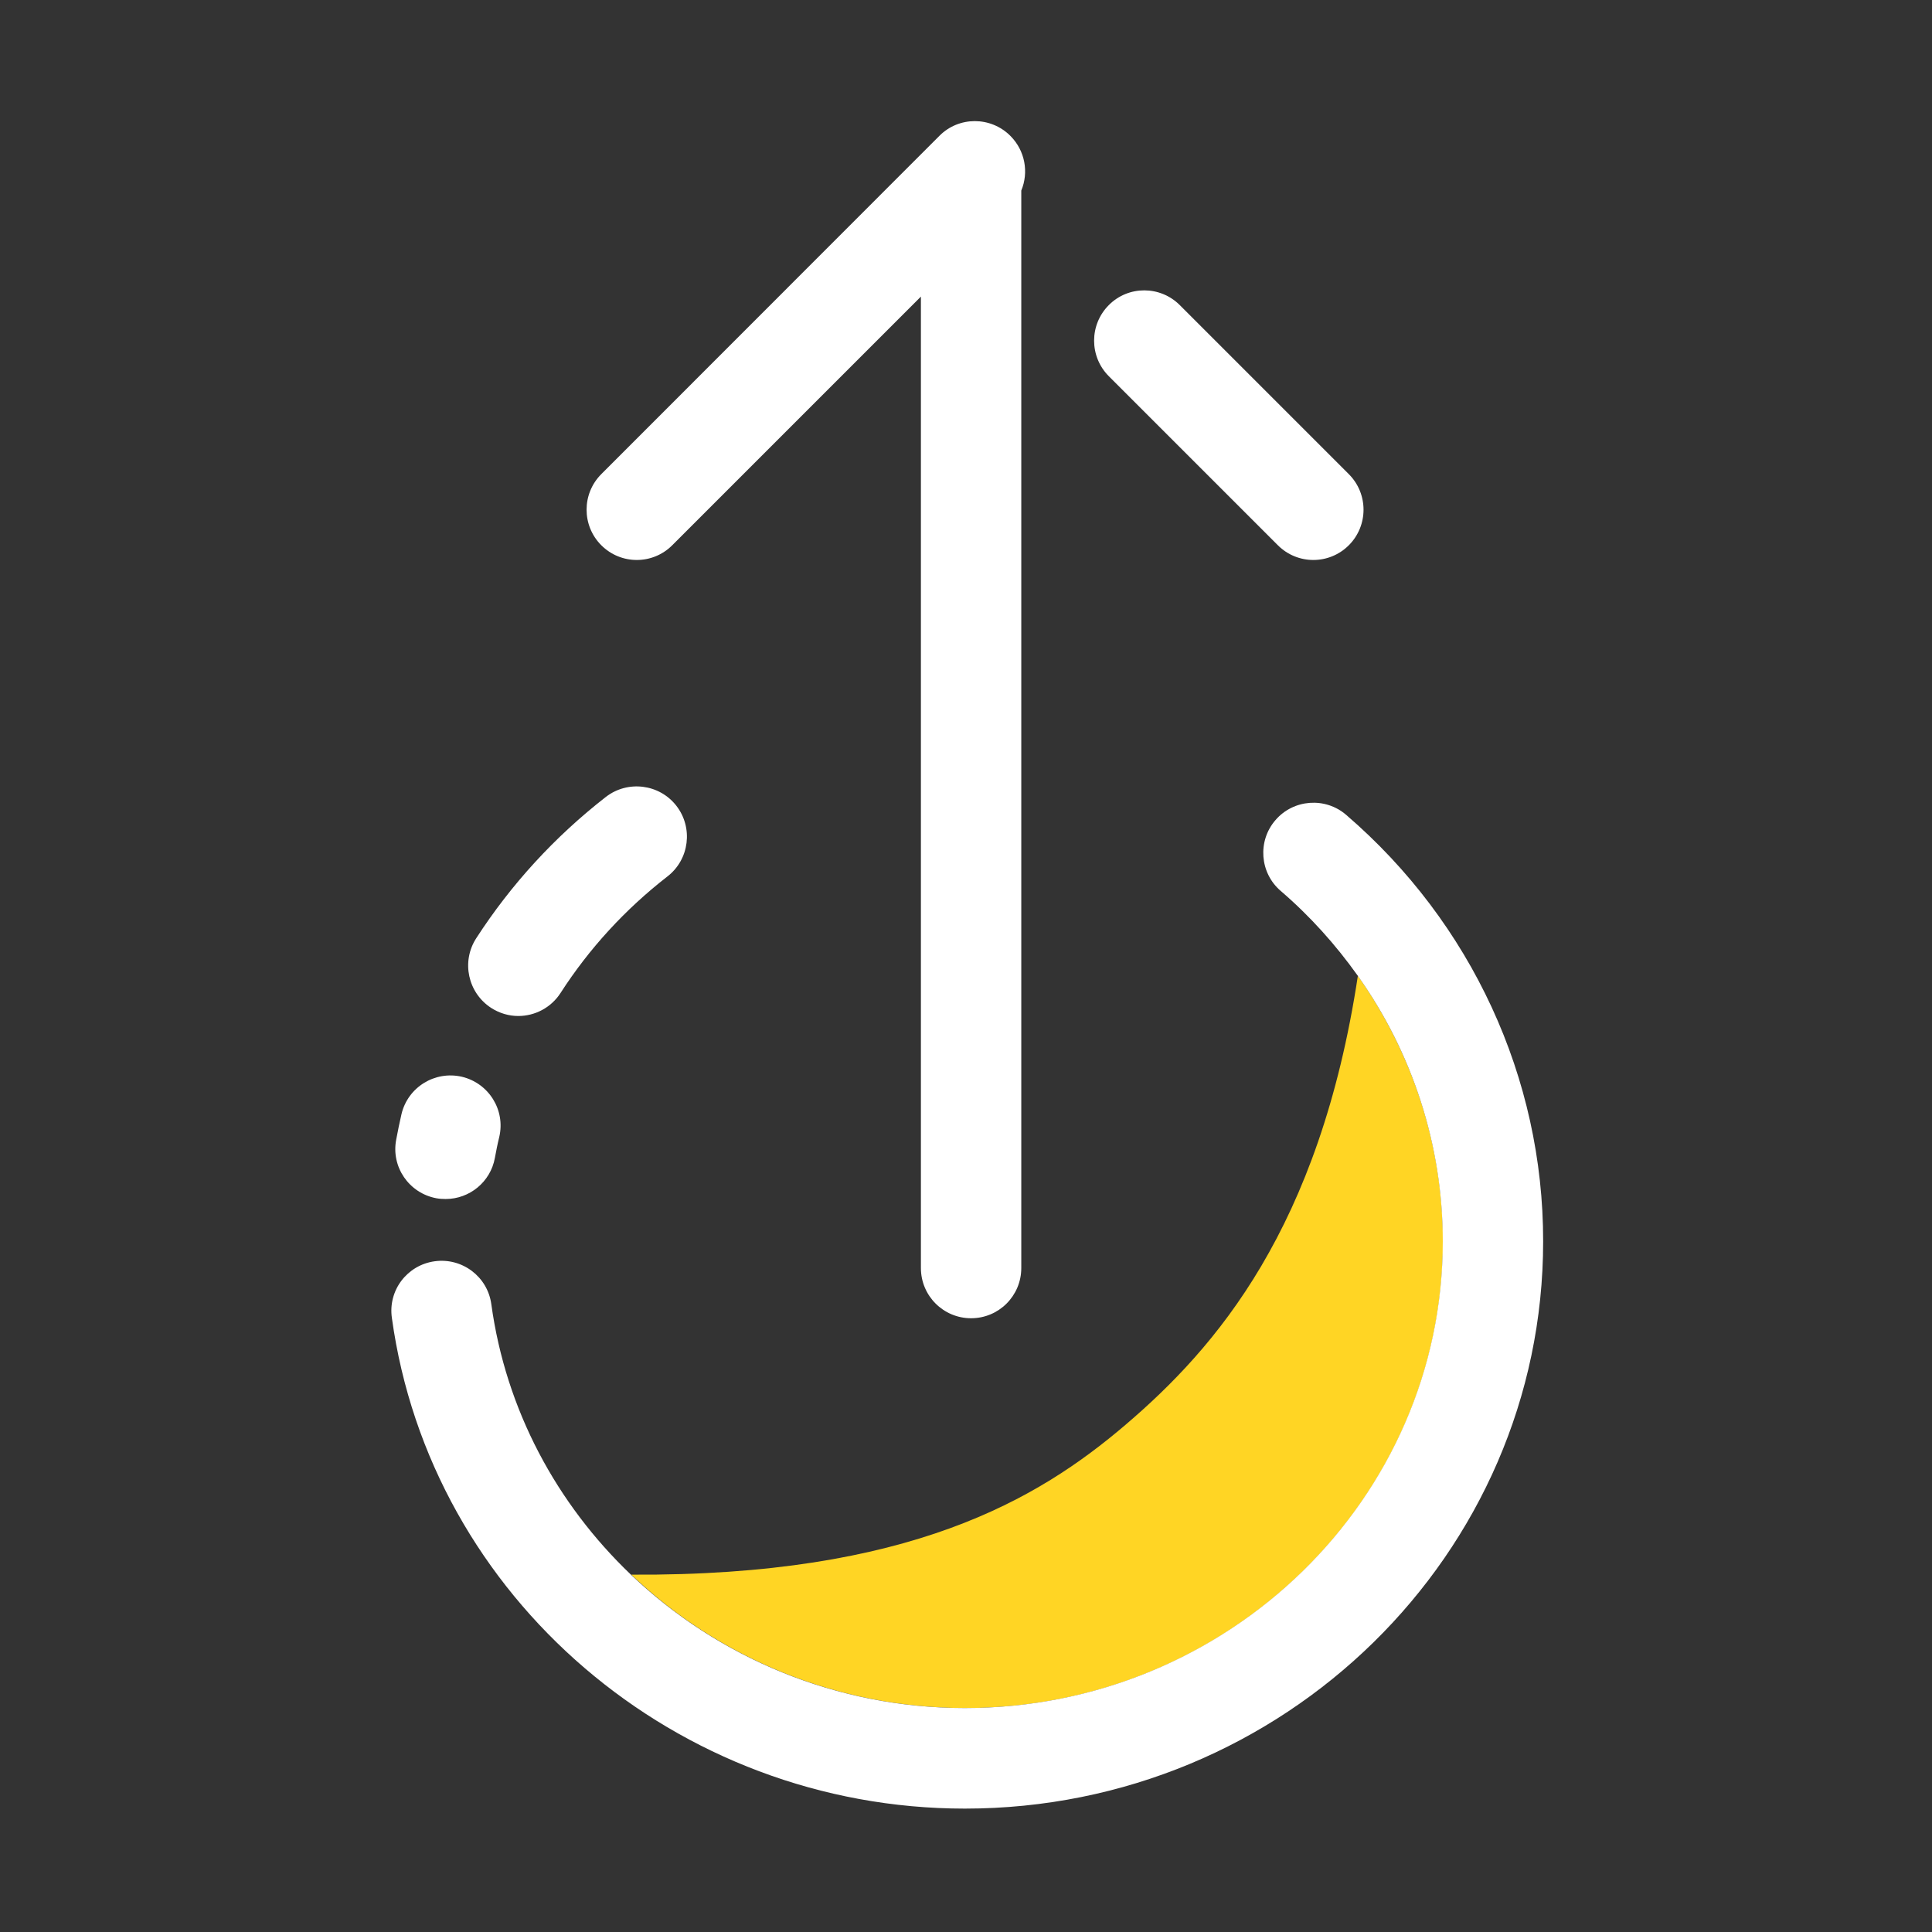 <?xml version="1.0" standalone="no"?><!DOCTYPE svg PUBLIC "-//W3C//DTD SVG 1.1//EN" "http://www.w3.org/Graphics/SVG/1.1/DTD/svg11.dtd"><svg t="1573703755305" class="icon" viewBox="0 0 1024 1024" version="1.1" xmlns="http://www.w3.org/2000/svg" p-id="1912" xmlns:xlink="http://www.w3.org/1999/xlink" width="500" height="500"><rect x="0" y="0" width="1024" height="1024" fill="#333333" stroke="none"/><defs><style type="text/css"></style></defs><path d="M764.8 658c0-50.8-16.1-99.8-45.1-140.8-20.3 133.8-75.2 197.1-123.3 238.1-46.1 39.3-114.4 80.2-261.8 79.3 46 43.9 108.8 70.7 177 70.7 139.5 0.1 253.2-110.9 253.2-247.3z" fill="#FFD524" p-id="1913"></path><path d="M260.3 534.2c4.5 2.9 9.5 4.3 14.4 4.3 8.7 0 17.3-4.3 22.4-12.2 15.2-23.6 34.3-44.4 56.7-61.8 11.6-9 13.7-25.8 4.7-37.4-9-11.6-25.8-13.7-37.4-4.7-27.1 21.1-50.2 46.3-68.7 74.9-8 12.4-4.4 28.9 7.9 36.9zM231.3 635.1c1.6 0.3 3.3 0.4 4.9 0.4 12.6 0 23.8-9 26.1-21.8 0.7-3.7 1.4-7.4 2.3-11 3.4-14.3-5.5-28.6-19.8-32-14.3-3.3-28.6 5.5-32 19.8-1 4.5-2 9-2.8 13.5-2.8 14.5 6.8 28.4 21.3 31.1zM713.5 431.9c-11.1-9.6-28-8.3-37.5 2.8-9.6 11.1-8.3 28 2.8 37.5 15.6 13.4 29.2 28.6 40.8 44.9 29.1 41 45.1 90 45.1 140.8 0 136.4-113.6 247.4-253.3 247.4-68.2 0-130.9-26.8-177-70.7-39.2-37.4-66.3-87.2-74-143.4-2-14.6-15.5-24.7-30-22.7-14.6 2-24.8 15.4-22.7 30 20.4 148.3 151 260.1 303.7 260.1 169 0 306.5-134.9 306.5-300.6 0.1-86.6-38-169-104.4-226.1zM677.3 289c5.2 5.2 12 7.8 18.8 7.8 6.8 0 13.6-2.6 18.8-7.8 10.4-10.4 10.4-27.3 0-37.7l-89.6-89.6c-10.4-10.4-27.3-10.4-37.6 0-10.4 10.4-10.4 27.3 0 37.7l89.6 89.6z" fill="#ffffff" p-id="1914" data-spm-anchor-id="a313x.7781069.0.i17" class="selected"></path><path d="M337.5 296.8c6.8 0 13.6-2.6 18.8-7.8l131.8-131.8v514.9c0 14.7 11.9 26.6 26.6 26.6 14.7 0 26.6-11.9 26.6-26.6V101c4-9.6 2.1-21.1-5.8-29-10.4-10.4-27.3-10.4-37.6 0L318.7 251.3c-10.4 10.4-10.4 27.3 0 37.7 5.2 5.2 12 7.8 18.8 7.8z" fill="#ffffff" p-id="1915" data-spm-anchor-id="a313x.7781069.0.i16" class="selected"></path></svg>